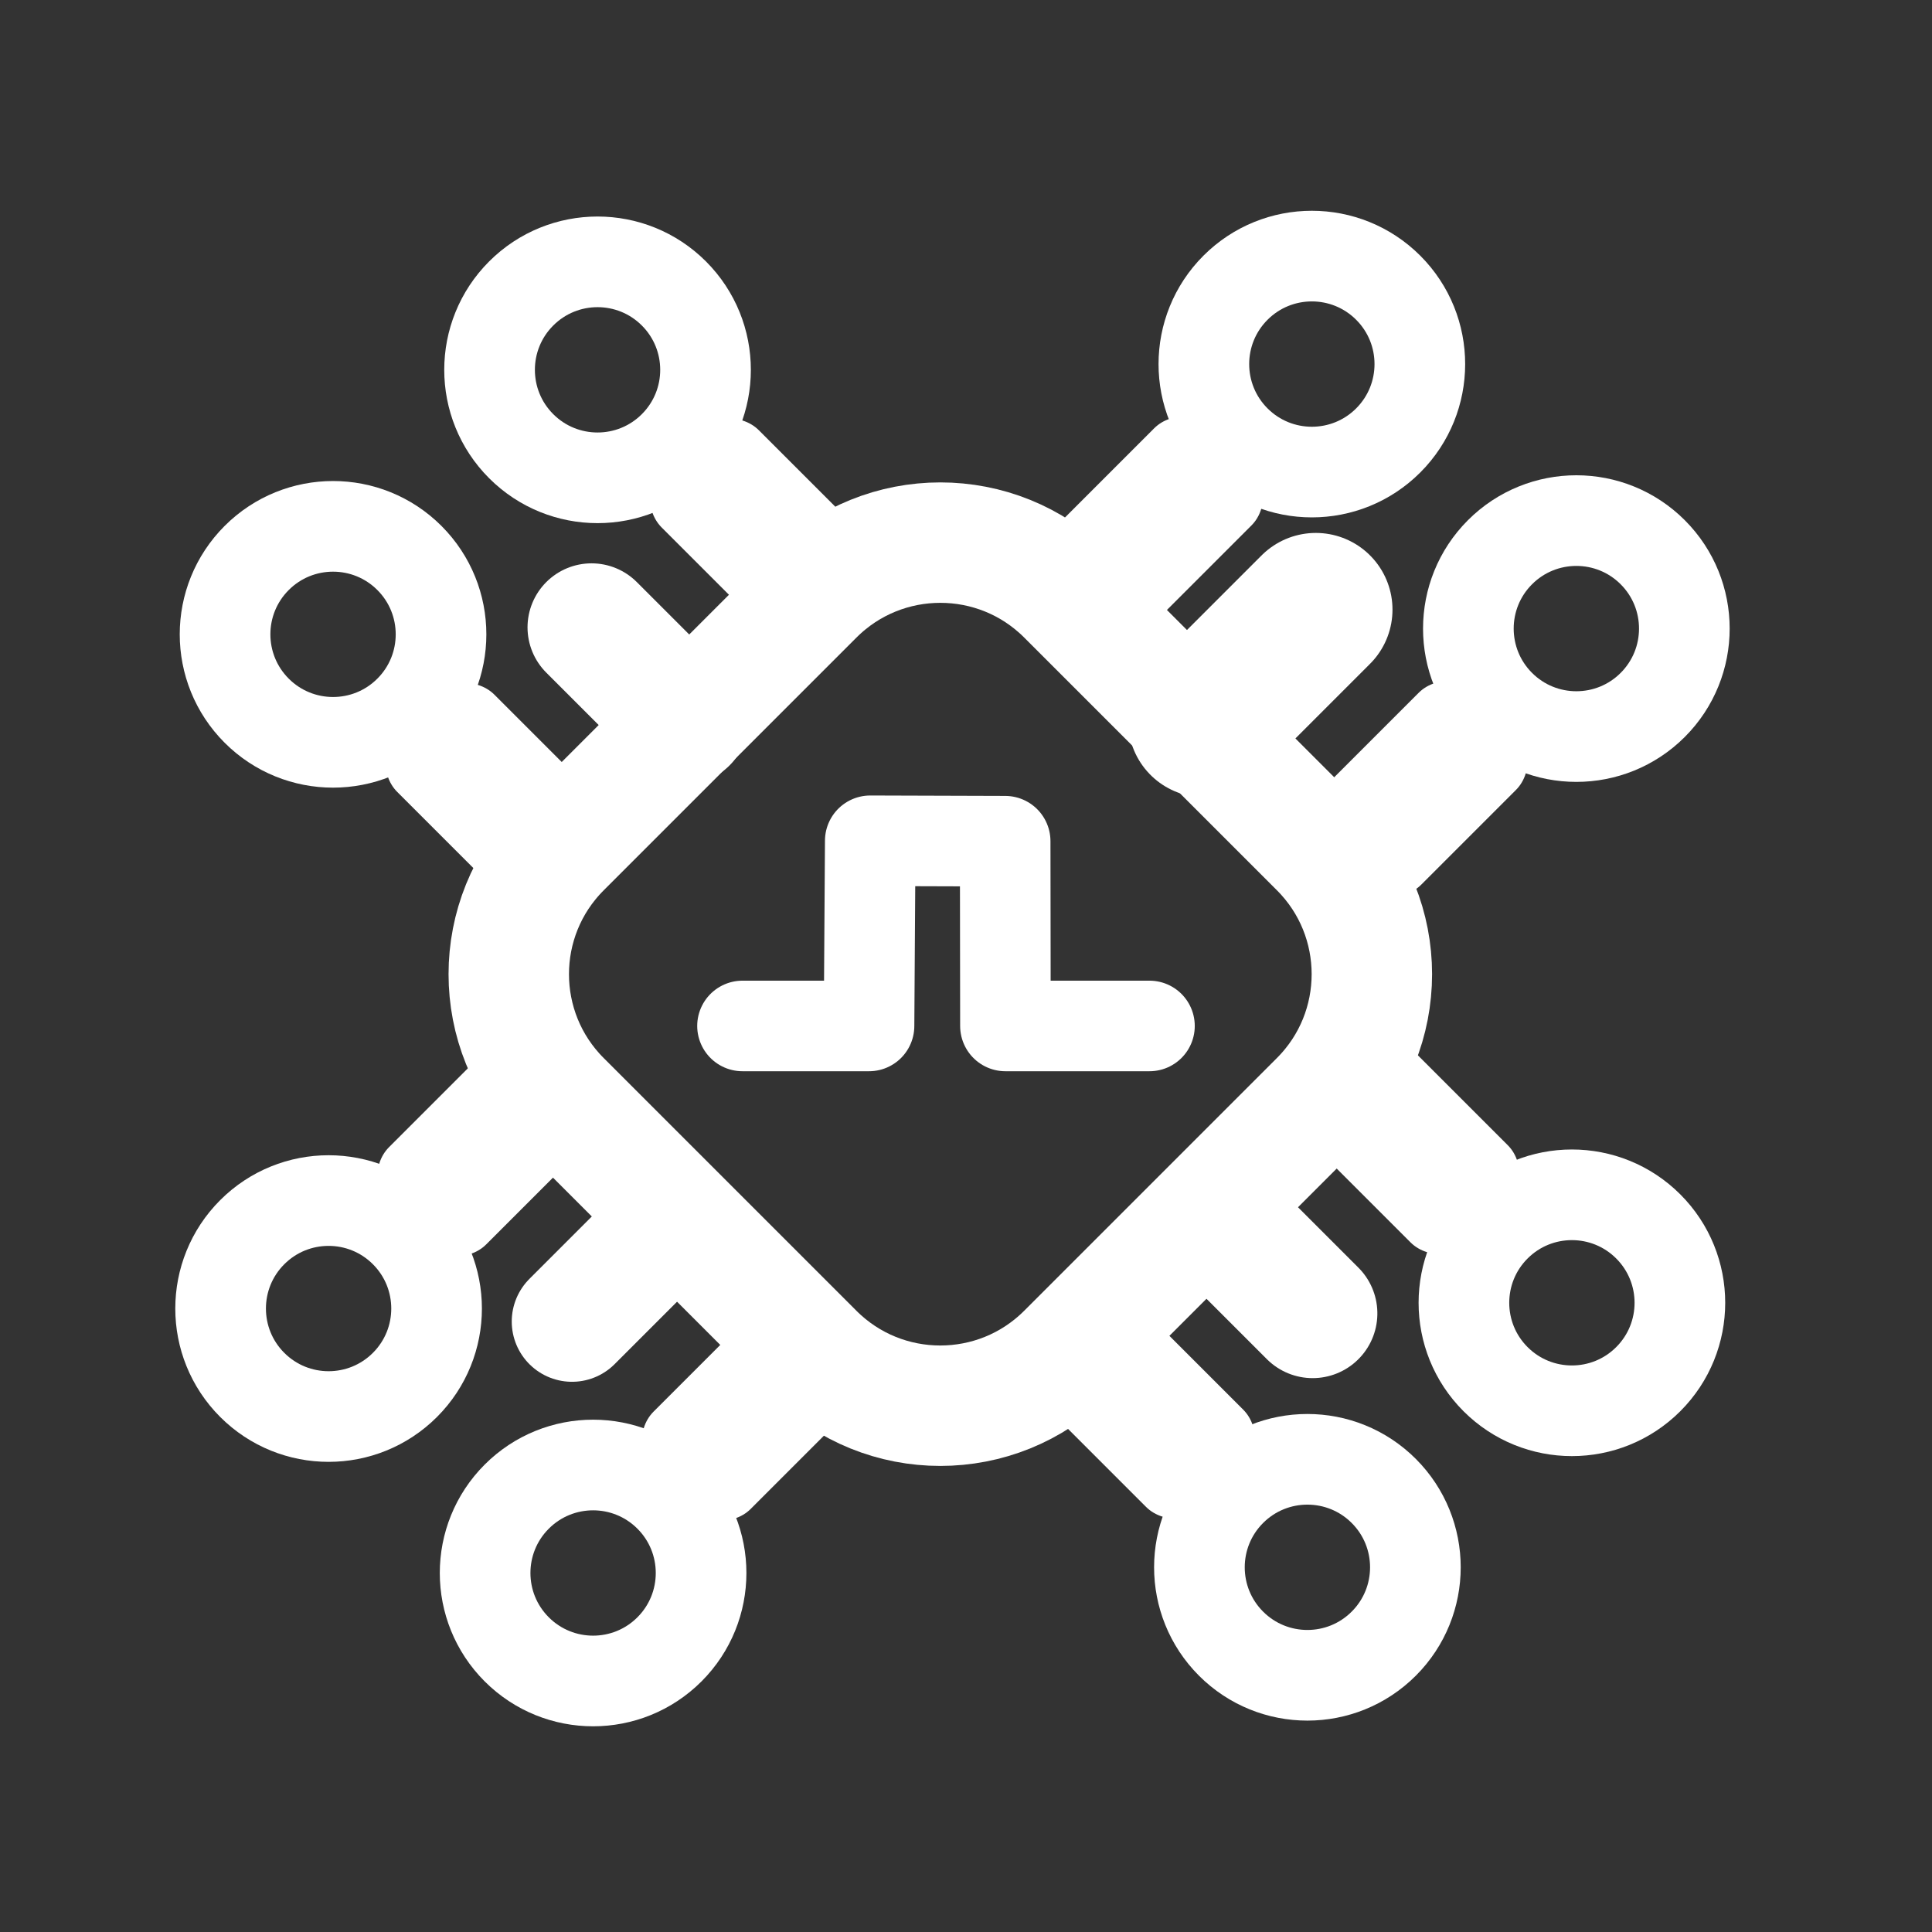 <svg xmlns="http://www.w3.org/2000/svg" xmlns:xlink="http://www.w3.org/1999/xlink" xml:space="preserve" style="fill-rule:evenodd;clip-rule:evenodd;stroke-linecap:round;stroke-linejoin:round;stroke-miterlimit:5" viewBox="0 0 32 32"><rect x="0" y="0" width="32" height="32" fill="#333333" stroke="none"/><defs><path id="reuse-0" d="M173.512 201.241v-3.69" style="fill:none;stroke:#fff;stroke-width:2.81px"/><path id="reuse-1" d="m169.139 214.357 1.84-1.84" style="fill:none;stroke:#fff;stroke-width:2.54px"/></defs><path d="m167.192 180.751 2.401.026c.119.155.243.306.373.452l-.42.078-.363 1.164 1.207-.798.047.046.06.055-.036.007-.363 1.163 1-.66c.088.067.177.133.268.197l.018 1.308.7-.857.073.041.124.065.017 1.224.724-.884.022.009.164.062.773 2.295c-.298-.061-.591-.135-.879-.222l.231-1.196-1.08.898c-.328-.131-.648-.28-.958-.445l-.115-.113-.177-1.417-.632.976-.195-.136-.129-.094.627-.823-1.278.303c-.246-.215-.483-.442-.707-.68l-.096-.277.468-1.347-1.157.687c-.261-.352-.499-.722-.712-1.107Zm17.616 0c-.213.384-.45.753-.71 1.104l-.561-.407.223.841c-.345.416-.722.805-1.129 1.161l-1.045-.336.493.787c-.101.077-.204.152-.308.225l-.393-.745-.233 1.15c-.304.182-.618.348-.942.497l-.288-.029-1.024-.994.15 1.473c-.333.106-.675.195-1.022.266l.773-2.295c.257-.094.507-.202.752-.322l-.039.15.905.817-.204-1.331.139-.087.004-.003.874.788-.196-1.275.101-.082.019-.015.078-.021 1.303.579-.579-1.188.089-.023 1.303.578-.605-1.241 2.072-.022Zm-2.414.043.013-.017.028-.001-.041.018Zm-13.824-11.696.672 2.148-1.117-.115.828.831c-.047.086-.094.172-.139.26l-.971-.1.696.698c-.067.162-.128.327-.185.495l-1.083.235.883.466c-.023.094-.043.189-.062.285l-1.103.24.988.521-.018.201-.005.091-1.974 1.467c-.03-.31-.044-.622-.044-.938l.002-.211.173.233 1.203-.187-1.333-.785c.023-.245.055-.487.095-.727l.184-.402 1.269-.647-1.14-.267.076-.234.051-.143.973.308-.68-1.041c.177-.395.378-.776.602-1.143l1.405-.015-.895-.738c.203-.273.419-.535.649-.786Zm14.86 0-.722 2.31.085.129.028.045 1.363-.265-.896 1.109v.005l.038.08 1.259-.245-.896 1.109v.071l.012.04.033.109 1.3.143-1.023.663-.094-.053.021.108.011.067 1.486.164-1.023.662-.383-.214.012.128.005.091 1.974 1.467c.029-.305.044-.613.044-.924l-.007.033-1.473-.25 1.227-.725.163-.423c-.037-.276-.086-.549-.145-.818l-1.188-.604.972-.214c-.04-.125-.081-.25-.125-.374l-1.048.316.726-1.115c-.19-.417-.408-.819-.651-1.203l-1.161-.012.744-.598c-.209-.283-.431-.554-.668-.812Zm-7.5-3.279.07-.001c.123 0 .246.003.369.008l-.029.011-.128 1.213 1.151-1.139.169.024.104.017.692.573.241 1.124-.468.332-.166-1.034-.571.987-.137-.023-.168-.023-.154-.957-.519.897c-.128-.006-.256-.01-.386-.01l-.071.001-.552-1.071-.254 1.118-.149.017-.031.005-.595-1.156-.302 1.326-.029.007-2.004-1.424c.297-.129.602-.243.913-.343l-.005.006.423 1.144.477-1.392c.235-.052.473-.096.714-.131l.471.111.885 1.119.039-1.336Zm2.647.334.751.447-.434.818 1.093-.777c-.453-.196-.924-.36-1.41-.488Z" style="fill:#fff" transform="matrix(1.028 .275 -.276 1.026 -116.587 -244.886)"/><path d="M181.855 203.472c0-1.778-1.444-3.221-3.221-3.221h-6.443c-1.777 0-3.221 1.443-3.221 3.221v6.442c0 1.778 1.444 3.221 3.221 3.221h6.443c1.777 0 3.221-1.443 3.221-3.221v-6.442Z" style="fill:none;stroke:#fff;stroke-width:2.17px" transform="matrix(.65 -.65 .65 .65 -232.794 -4.197)"/><use xlink:href="#reuse-0" style="fill:none;stroke:#fff;stroke-width:2.81px" transform="matrix(.573 -.573 .425 .425 -175.997 27.775)"/><circle cx="187.126" cy="195.657" r="2.597" style="fill:none;stroke:#fff;stroke-width:2.18px" transform="matrix(.487 -.487 .487 .487 -180.899 6.352)"/><use xlink:href="#reuse-0" style="fill:none;stroke:#fff;stroke-width:2.81px" transform="matrix(.573 -.573 .425 .425 -171.617 23.395)"/><circle cx="187.126" cy="195.657" r="2.597" style="fill:none;stroke:#fff;stroke-width:2.18px" transform="matrix(.487 -.487 .487 .487 -176.518 1.971)"/><use xlink:href="#reuse-0" style="fill:none;stroke:#fff;stroke-width:2.81px" transform="matrix(.573 .573 -.425 .425 4.459 -175.483)"/><circle cx="187.126" cy="195.657" r="2.597" style="fill:none;stroke:#fff;stroke-width:2.18px" transform="matrix(.487 .487 -.487 .487 25.883 -180.385)"/><use xlink:href="#reuse-0" style="fill:none;stroke:#fff;stroke-width:2.81px" transform="matrix(.573 .573 -.425 .425 8.84 -171.102)"/><circle cx="187.126" cy="195.657" r="2.597" style="fill:none;stroke:#fff;stroke-width:2.18px" transform="matrix(.487 .487 -.487 .487 30.264 -176.004)"/><use xlink:href="#reuse-0" style="fill:none;stroke:#fff;stroke-width:2.81px" transform="matrix(-.573 .573 -.425 -.425 207.549 4.309)"/><circle cx="187.126" cy="195.657" r="2.597" style="fill:none;stroke:#fff;stroke-width:2.18px" transform="matrix(-.487 .487 -.487 -.487 212.451 25.733)"/><use xlink:href="#reuse-0" style="fill:none;stroke:#fff;stroke-width:2.81px" transform="matrix(-.573 .573 -.425 -.425 203.168 8.69)"/><circle cx="187.126" cy="195.657" r="2.597" style="fill:none;stroke:#fff;stroke-width:2.18px" transform="matrix(-.487 .487 -.487 -.487 208.07 30.114)"/><use xlink:href="#reuse-0" style="fill:none;stroke:#fff;stroke-width:2.81px" transform="matrix(-.573 -.573 .425 -.425 27.093 207.568)"/><circle cx="187.126" cy="195.657" r="2.597" style="fill:none;stroke:#fff;stroke-width:2.18px" transform="matrix(-.487 -.487 .487 -.487 5.669 212.469)"/><use xlink:href="#reuse-0" style="fill:none;stroke:#fff;stroke-width:2.81px" transform="matrix(-.573 -.573 .425 -.425 22.712 203.187)"/><circle cx="187.126" cy="195.657" r="2.597" style="fill:none;stroke:#fff;stroke-width:2.18px" transform="matrix(-.487 -.487 .487 -.487 1.288 208.089)"/><use xlink:href="#reuse-1" style="fill:none;stroke:#fff;stroke-width:2.54px" transform="matrix(.786 0 0 .786 -123.469 -146.596)"/><use xlink:href="#reuse-1" style="fill:none;stroke:#fff;stroke-width:2px" transform="translate(-149.185 -202.42)"/><use xlink:href="#reuse-1" style="fill:none;stroke:#fff;stroke-width:2.4px" transform="rotate(90 159.813 28.973) scale(.835)"/><use xlink:href="#reuse-1" style="fill:none;stroke:#fff;stroke-width:2.37px" transform="rotate(90 161.829 39.277) scale(.844)"/><path d="M172.121 209.364h2.096l.02-3.067 2.235.007.004 3.06h2.386" style="fill:none;stroke:#fff;stroke-width:1.5px" transform="translate(-159.823 -192.371)"/></svg>